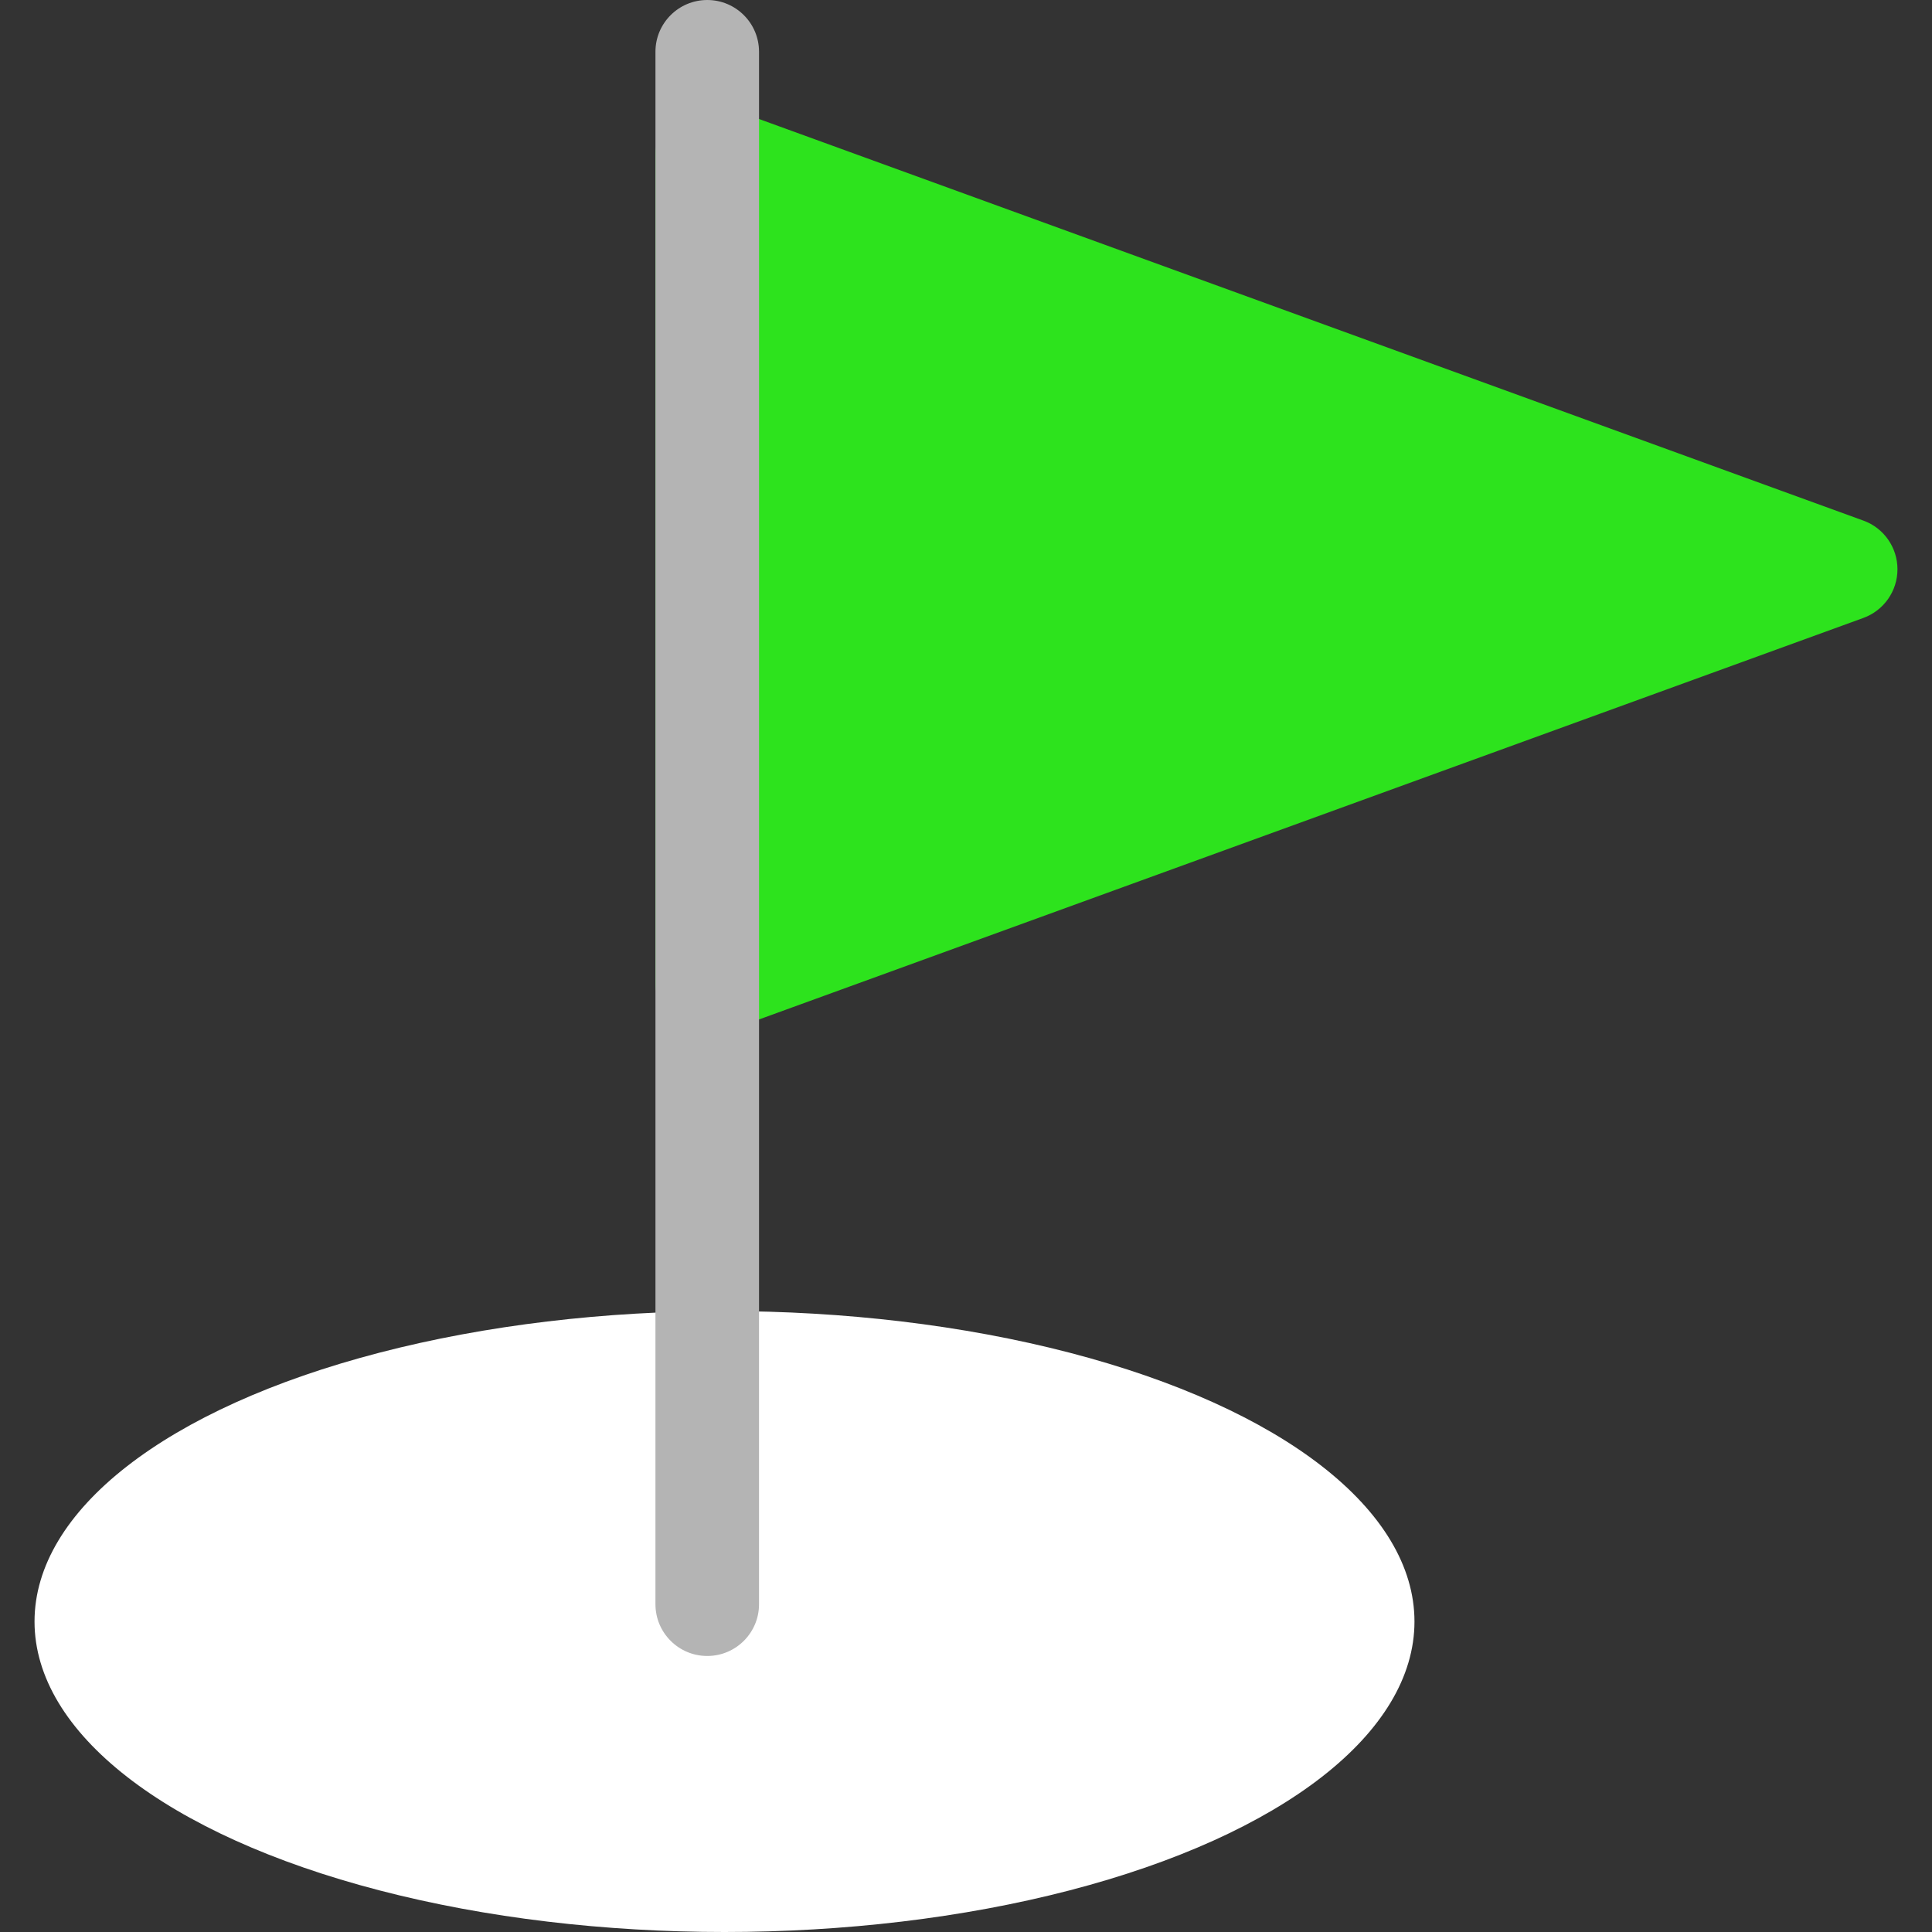 <svg width="23" height="23" viewBox="0 0 23 23" fill="none" xmlns="http://www.w3.org/2000/svg">
<rect x="0" y="0" width="23" height="23" fill="#333333" stroke="none"/>
<g id="Group 369895">
<ellipse id="Ellipse 294" cx="8.625" cy="19.304" rx="8.214" ry="3.696" fill="white"/>
<path id="Vector" d="M22.184 6.198L8.63 1.269C8.442 1.2 8.231 1.228 8.066 1.343C7.901 1.458 7.803 1.647 7.803 1.848V11.705C7.803 11.906 7.902 12.095 8.066 12.209C8.171 12.283 8.295 12.321 8.42 12.321C8.491 12.321 8.561 12.309 8.63 12.284L22.184 7.356C22.427 7.267 22.589 7.036 22.589 6.777C22.589 6.518 22.427 6.286 22.184 6.198Z" fill="#2DE31D"/>
<path id="Vector_2" d="M8.42 19.714C8.079 19.714 7.803 19.438 7.803 19.098V0.616C7.803 0.276 8.079 0 8.42 0C8.76 0 9.036 0.276 9.036 0.616V19.098C9.036 19.438 8.76 19.714 8.42 19.714Z" fill="#B4B4B4"/>
</g>
</svg>
